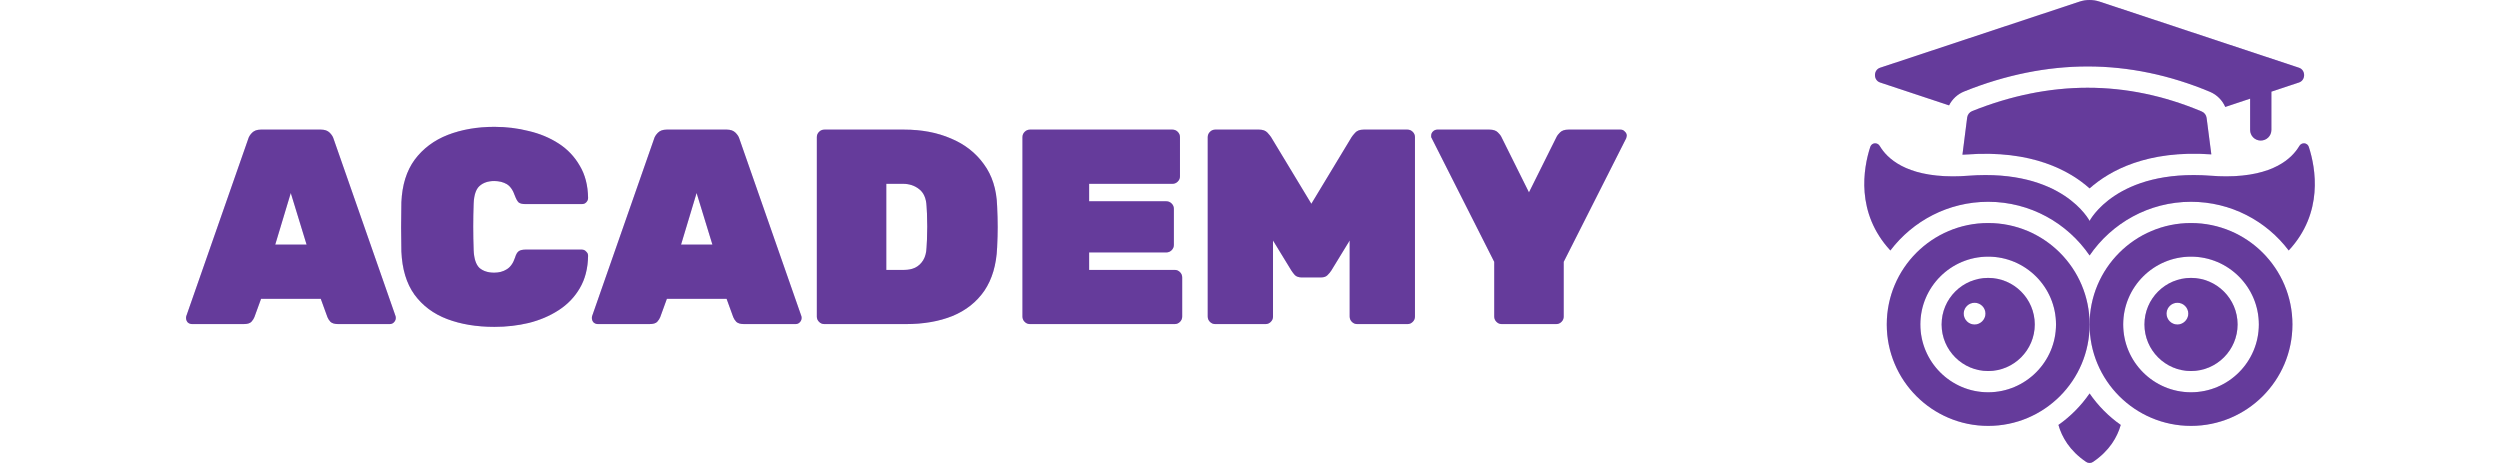 <svg width="216" height="40" viewBox="0 0 216 40" fill="none" xmlns="http://www.w3.org/2000/svg">
<path d="M16.603 28C16.459 28 16.331 27.952 16.219 27.856C16.123 27.744 16.075 27.616 16.075 27.472C16.075 27.408 16.083 27.352 16.099 27.304L21.451 11.992C21.499 11.816 21.611 11.64 21.787 11.464C21.963 11.288 22.211 11.2 22.531 11.2H27.739C28.059 11.2 28.307 11.288 28.483 11.464C28.659 11.64 28.771 11.816 28.819 11.992L34.171 27.304C34.187 27.352 34.195 27.408 34.195 27.472C34.195 27.616 34.139 27.744 34.027 27.856C33.931 27.952 33.811 28 33.667 28H29.227C28.923 28 28.699 27.936 28.555 27.808C28.427 27.664 28.339 27.528 28.291 27.4L27.715 25.816H22.555L21.979 27.4C21.931 27.528 21.843 27.664 21.715 27.808C21.587 27.936 21.363 28 21.043 28H16.603ZM23.779 21.136H26.491L25.123 16.672L23.779 21.136ZM42.722 28.24C41.186 28.24 39.826 28.016 38.642 27.568C37.458 27.12 36.514 26.416 35.81 25.456C35.122 24.496 34.746 23.256 34.682 21.736C34.666 21.08 34.658 20.376 34.658 19.624C34.658 18.872 34.666 18.152 34.682 17.464C34.746 15.976 35.13 14.752 35.834 13.792C36.554 12.832 37.506 12.12 38.69 11.656C39.89 11.192 41.234 10.96 42.722 10.96C43.746 10.96 44.73 11.08 45.674 11.32C46.634 11.544 47.498 11.904 48.266 12.4C49.034 12.896 49.642 13.536 50.09 14.32C50.554 15.088 50.794 16.016 50.81 17.104C50.81 17.248 50.754 17.376 50.642 17.488C50.546 17.584 50.426 17.632 50.282 17.632H45.386C45.13 17.632 44.938 17.584 44.81 17.488C44.698 17.376 44.594 17.192 44.498 16.936C44.322 16.424 44.082 16.08 43.778 15.904C43.474 15.728 43.114 15.64 42.698 15.64C42.17 15.64 41.746 15.784 41.426 16.072C41.122 16.344 40.954 16.848 40.922 17.584C40.874 18.896 40.874 20.24 40.922 21.616C40.954 22.352 41.122 22.864 41.426 23.152C41.746 23.424 42.17 23.56 42.698 23.56C43.114 23.56 43.474 23.464 43.778 23.272C44.098 23.08 44.338 22.744 44.498 22.264C44.578 21.992 44.682 21.808 44.81 21.712C44.938 21.616 45.13 21.568 45.386 21.568H50.282C50.426 21.568 50.546 21.624 50.642 21.736C50.754 21.832 50.81 21.952 50.81 22.096C50.794 23.184 50.554 24.12 50.09 24.904C49.642 25.672 49.034 26.304 48.266 26.8C47.498 27.296 46.634 27.664 45.674 27.904C44.73 28.128 43.746 28.24 42.722 28.24ZM51.666 28C51.522 28 51.394 27.952 51.282 27.856C51.186 27.744 51.138 27.616 51.138 27.472C51.138 27.408 51.146 27.352 51.162 27.304L56.514 11.992C56.562 11.816 56.674 11.64 56.85 11.464C57.026 11.288 57.274 11.2 57.594 11.2H62.802C63.122 11.2 63.37 11.288 63.546 11.464C63.722 11.64 63.834 11.816 63.882 11.992L69.234 27.304C69.25 27.352 69.258 27.408 69.258 27.472C69.258 27.616 69.202 27.744 69.09 27.856C68.994 27.952 68.874 28 68.73 28H64.29C63.986 28 63.762 27.936 63.618 27.808C63.49 27.664 63.402 27.528 63.354 27.4L62.778 25.816H57.618L57.042 27.4C56.994 27.528 56.906 27.664 56.778 27.808C56.65 27.936 56.426 28 56.106 28H51.666ZM58.842 21.136H61.554L60.186 16.672L58.842 21.136ZM71.223 28C71.047 28 70.895 27.936 70.767 27.808C70.639 27.68 70.575 27.528 70.575 27.352V11.848C70.575 11.672 70.639 11.52 70.767 11.392C70.895 11.264 71.047 11.2 71.223 11.2H78.135C79.639 11.2 80.983 11.456 82.167 11.968C83.351 12.464 84.295 13.2 84.999 14.176C85.719 15.152 86.103 16.36 86.151 17.8C86.183 18.488 86.199 19.096 86.199 19.624C86.199 20.136 86.183 20.72 86.151 21.376C86.087 22.88 85.719 24.128 85.047 25.12C84.375 26.096 83.455 26.824 82.287 27.304C81.135 27.768 79.791 28 78.255 28H71.223ZM76.575 23.32H78.135C78.487 23.32 78.799 23.256 79.071 23.128C79.359 22.984 79.591 22.768 79.767 22.48C79.943 22.192 80.039 21.824 80.055 21.376C80.087 20.912 80.103 20.496 80.103 20.128C80.119 19.76 80.119 19.392 80.103 19.024C80.103 18.64 80.087 18.232 80.055 17.8C80.023 17.128 79.807 16.64 79.407 16.336C79.023 16.032 78.559 15.88 78.015 15.88H76.575V23.32ZM88.989 28C88.812 28 88.66 27.936 88.532 27.808C88.404 27.68 88.341 27.528 88.341 27.352V11.848C88.341 11.672 88.404 11.52 88.532 11.392C88.66 11.264 88.812 11.2 88.989 11.2H101.301C101.477 11.2 101.629 11.264 101.757 11.392C101.885 11.52 101.949 11.672 101.949 11.848V15.232C101.949 15.408 101.885 15.56 101.757 15.688C101.629 15.816 101.477 15.88 101.301 15.88H94.1V17.392H100.773C100.949 17.392 101.101 17.456 101.229 17.584C101.357 17.712 101.421 17.864 101.421 18.04V21.16C101.421 21.336 101.357 21.488 101.229 21.616C101.101 21.744 100.949 21.808 100.773 21.808H94.1V23.32H101.493C101.669 23.32 101.821 23.384 101.949 23.512C102.077 23.64 102.141 23.792 102.141 23.968V27.352C102.141 27.528 102.077 27.68 101.949 27.808C101.821 27.936 101.669 28 101.493 28H88.989ZM104.996 28C104.82 28 104.668 27.936 104.54 27.808C104.412 27.68 104.348 27.528 104.348 27.352V11.848C104.348 11.672 104.412 11.52 104.54 11.392C104.668 11.264 104.82 11.2 104.996 11.2H108.788C109.108 11.2 109.348 11.288 109.508 11.464C109.668 11.64 109.772 11.768 109.82 11.848L113.3 17.608L116.78 11.848C116.828 11.768 116.932 11.64 117.092 11.464C117.252 11.288 117.492 11.2 117.812 11.2H121.604C121.78 11.2 121.932 11.264 122.06 11.392C122.188 11.52 122.252 11.672 122.252 11.848V27.352C122.252 27.528 122.188 27.68 122.06 27.808C121.932 27.936 121.78 28 121.604 28H117.26C117.084 28 116.932 27.936 116.804 27.808C116.676 27.68 116.612 27.528 116.612 27.352V20.776L115.028 23.368C114.948 23.496 114.836 23.632 114.692 23.776C114.564 23.904 114.38 23.968 114.14 23.968H112.46C112.22 23.968 112.028 23.904 111.884 23.776C111.756 23.632 111.652 23.496 111.572 23.368L109.988 20.776V27.352C109.988 27.528 109.924 27.68 109.796 27.808C109.668 27.936 109.516 28 109.34 28H104.996ZM129.751 28C129.575 28 129.423 27.936 129.295 27.808C129.167 27.68 129.103 27.528 129.103 27.352V22.624L123.703 11.944C123.687 11.912 123.671 11.88 123.655 11.848C123.655 11.8 123.655 11.76 123.655 11.728C123.655 11.584 123.703 11.464 123.799 11.368C123.911 11.256 124.039 11.2 124.183 11.2H128.695C129.015 11.2 129.255 11.28 129.415 11.44C129.575 11.6 129.671 11.72 129.703 11.8L132.103 16.624L134.503 11.8C134.535 11.72 134.631 11.6 134.791 11.44C134.951 11.28 135.191 11.2 135.511 11.2H140.023C140.167 11.2 140.287 11.256 140.383 11.368C140.495 11.464 140.551 11.584 140.551 11.728C140.551 11.76 140.543 11.8 140.527 11.848C140.527 11.88 140.519 11.912 140.503 11.944L135.103 22.624V27.352C135.103 27.528 135.039 27.68 134.911 27.808C134.783 27.936 134.631 28 134.455 28H129.751Z" fill="#9E5CF2"/>
<path d="M16.603 28C16.459 28 16.331 27.952 16.219 27.856C16.123 27.744 16.075 27.616 16.075 27.472C16.075 27.408 16.083 27.352 16.099 27.304L21.451 11.992C21.499 11.816 21.611 11.64 21.787 11.464C21.963 11.288 22.211 11.2 22.531 11.2H27.739C28.059 11.2 28.307 11.288 28.483 11.464C28.659 11.64 28.771 11.816 28.819 11.992L34.171 27.304C34.187 27.352 34.195 27.408 34.195 27.472C34.195 27.616 34.139 27.744 34.027 27.856C33.931 27.952 33.811 28 33.667 28H29.227C28.923 28 28.699 27.936 28.555 27.808C28.427 27.664 28.339 27.528 28.291 27.4L27.715 25.816H22.555L21.979 27.4C21.931 27.528 21.843 27.664 21.715 27.808C21.587 27.936 21.363 28 21.043 28H16.603ZM23.779 21.136H26.491L25.123 16.672L23.779 21.136ZM42.722 28.24C41.186 28.24 39.826 28.016 38.642 27.568C37.458 27.12 36.514 26.416 35.81 25.456C35.122 24.496 34.746 23.256 34.682 21.736C34.666 21.08 34.658 20.376 34.658 19.624C34.658 18.872 34.666 18.152 34.682 17.464C34.746 15.976 35.13 14.752 35.834 13.792C36.554 12.832 37.506 12.12 38.69 11.656C39.89 11.192 41.234 10.96 42.722 10.96C43.746 10.96 44.73 11.08 45.674 11.32C46.634 11.544 47.498 11.904 48.266 12.4C49.034 12.896 49.642 13.536 50.09 14.32C50.554 15.088 50.794 16.016 50.81 17.104C50.81 17.248 50.754 17.376 50.642 17.488C50.546 17.584 50.426 17.632 50.282 17.632H45.386C45.13 17.632 44.938 17.584 44.81 17.488C44.698 17.376 44.594 17.192 44.498 16.936C44.322 16.424 44.082 16.08 43.778 15.904C43.474 15.728 43.114 15.64 42.698 15.64C42.17 15.64 41.746 15.784 41.426 16.072C41.122 16.344 40.954 16.848 40.922 17.584C40.874 18.896 40.874 20.24 40.922 21.616C40.954 22.352 41.122 22.864 41.426 23.152C41.746 23.424 42.17 23.56 42.698 23.56C43.114 23.56 43.474 23.464 43.778 23.272C44.098 23.08 44.338 22.744 44.498 22.264C44.578 21.992 44.682 21.808 44.81 21.712C44.938 21.616 45.13 21.568 45.386 21.568H50.282C50.426 21.568 50.546 21.624 50.642 21.736C50.754 21.832 50.81 21.952 50.81 22.096C50.794 23.184 50.554 24.12 50.09 24.904C49.642 25.672 49.034 26.304 48.266 26.8C47.498 27.296 46.634 27.664 45.674 27.904C44.73 28.128 43.746 28.24 42.722 28.24ZM51.666 28C51.522 28 51.394 27.952 51.282 27.856C51.186 27.744 51.138 27.616 51.138 27.472C51.138 27.408 51.146 27.352 51.162 27.304L56.514 11.992C56.562 11.816 56.674 11.64 56.85 11.464C57.026 11.288 57.274 11.2 57.594 11.2H62.802C63.122 11.2 63.37 11.288 63.546 11.464C63.722 11.64 63.834 11.816 63.882 11.992L69.234 27.304C69.25 27.352 69.258 27.408 69.258 27.472C69.258 27.616 69.202 27.744 69.09 27.856C68.994 27.952 68.874 28 68.73 28H64.29C63.986 28 63.762 27.936 63.618 27.808C63.49 27.664 63.402 27.528 63.354 27.4L62.778 25.816H57.618L57.042 27.4C56.994 27.528 56.906 27.664 56.778 27.808C56.65 27.936 56.426 28 56.106 28H51.666ZM58.842 21.136H61.554L60.186 16.672L58.842 21.136ZM71.223 28C71.047 28 70.895 27.936 70.767 27.808C70.639 27.68 70.575 27.528 70.575 27.352V11.848C70.575 11.672 70.639 11.52 70.767 11.392C70.895 11.264 71.047 11.2 71.223 11.2H78.135C79.639 11.2 80.983 11.456 82.167 11.968C83.351 12.464 84.295 13.2 84.999 14.176C85.719 15.152 86.103 16.36 86.151 17.8C86.183 18.488 86.199 19.096 86.199 19.624C86.199 20.136 86.183 20.72 86.151 21.376C86.087 22.88 85.719 24.128 85.047 25.12C84.375 26.096 83.455 26.824 82.287 27.304C81.135 27.768 79.791 28 78.255 28H71.223ZM76.575 23.32H78.135C78.487 23.32 78.799 23.256 79.071 23.128C79.359 22.984 79.591 22.768 79.767 22.48C79.943 22.192 80.039 21.824 80.055 21.376C80.087 20.912 80.103 20.496 80.103 20.128C80.119 19.76 80.119 19.392 80.103 19.024C80.103 18.64 80.087 18.232 80.055 17.8C80.023 17.128 79.807 16.64 79.407 16.336C79.023 16.032 78.559 15.88 78.015 15.88H76.575V23.32ZM88.989 28C88.812 28 88.66 27.936 88.532 27.808C88.404 27.68 88.341 27.528 88.341 27.352V11.848C88.341 11.672 88.404 11.52 88.532 11.392C88.66 11.264 88.812 11.2 88.989 11.2H101.301C101.477 11.2 101.629 11.264 101.757 11.392C101.885 11.52 101.949 11.672 101.949 11.848V15.232C101.949 15.408 101.885 15.56 101.757 15.688C101.629 15.816 101.477 15.88 101.301 15.88H94.1V17.392H100.773C100.949 17.392 101.101 17.456 101.229 17.584C101.357 17.712 101.421 17.864 101.421 18.04V21.16C101.421 21.336 101.357 21.488 101.229 21.616C101.101 21.744 100.949 21.808 100.773 21.808H94.1V23.32H101.493C101.669 23.32 101.821 23.384 101.949 23.512C102.077 23.64 102.141 23.792 102.141 23.968V27.352C102.141 27.528 102.077 27.68 101.949 27.808C101.821 27.936 101.669 28 101.493 28H88.989ZM104.996 28C104.82 28 104.668 27.936 104.54 27.808C104.412 27.68 104.348 27.528 104.348 27.352V11.848C104.348 11.672 104.412 11.52 104.54 11.392C104.668 11.264 104.82 11.2 104.996 11.2H108.788C109.108 11.2 109.348 11.288 109.508 11.464C109.668 11.64 109.772 11.768 109.82 11.848L113.3 17.608L116.78 11.848C116.828 11.768 116.932 11.64 117.092 11.464C117.252 11.288 117.492 11.2 117.812 11.2H121.604C121.78 11.2 121.932 11.264 122.06 11.392C122.188 11.52 122.252 11.672 122.252 11.848V27.352C122.252 27.528 122.188 27.68 122.06 27.808C121.932 27.936 121.78 28 121.604 28H117.26C117.084 28 116.932 27.936 116.804 27.808C116.676 27.68 116.612 27.528 116.612 27.352V20.776L115.028 23.368C114.948 23.496 114.836 23.632 114.692 23.776C114.564 23.904 114.38 23.968 114.14 23.968H112.46C112.22 23.968 112.028 23.904 111.884 23.776C111.756 23.632 111.652 23.496 111.572 23.368L109.988 20.776V27.352C109.988 27.528 109.924 27.68 109.796 27.808C109.668 27.936 109.516 28 109.34 28H104.996ZM129.751 28C129.575 28 129.423 27.936 129.295 27.808C129.167 27.68 129.103 27.528 129.103 27.352V22.624L123.703 11.944C123.687 11.912 123.671 11.88 123.655 11.848C123.655 11.8 123.655 11.76 123.655 11.728C123.655 11.584 123.703 11.464 123.799 11.368C123.911 11.256 124.039 11.2 124.183 11.2H128.695C129.015 11.2 129.255 11.28 129.415 11.44C129.575 11.6 129.671 11.72 129.703 11.8L132.103 16.624L134.503 11.8C134.535 11.72 134.631 11.6 134.791 11.44C134.951 11.28 135.191 11.2 135.511 11.2H140.023C140.167 11.2 140.287 11.256 140.383 11.368C140.495 11.464 140.551 11.584 140.551 11.728C140.551 11.76 140.543 11.8 140.527 11.848C140.527 11.88 140.519 11.912 140.503 11.944L135.103 22.624V27.352C135.103 27.528 135.039 27.68 134.911 27.808C134.783 27.936 134.631 28 134.455 28H129.751Z" fill="black" fill-opacity="0.2"/>
<path d="M16.603 28C16.459 28 16.331 27.952 16.219 27.856C16.123 27.744 16.075 27.616 16.075 27.472C16.075 27.408 16.083 27.352 16.099 27.304L21.451 11.992C21.499 11.816 21.611 11.64 21.787 11.464C21.963 11.288 22.211 11.2 22.531 11.2H27.739C28.059 11.2 28.307 11.288 28.483 11.464C28.659 11.64 28.771 11.816 28.819 11.992L34.171 27.304C34.187 27.352 34.195 27.408 34.195 27.472C34.195 27.616 34.139 27.744 34.027 27.856C33.931 27.952 33.811 28 33.667 28H29.227C28.923 28 28.699 27.936 28.555 27.808C28.427 27.664 28.339 27.528 28.291 27.4L27.715 25.816H22.555L21.979 27.4C21.931 27.528 21.843 27.664 21.715 27.808C21.587 27.936 21.363 28 21.043 28H16.603ZM23.779 21.136H26.491L25.123 16.672L23.779 21.136ZM42.722 28.24C41.186 28.24 39.826 28.016 38.642 27.568C37.458 27.12 36.514 26.416 35.81 25.456C35.122 24.496 34.746 23.256 34.682 21.736C34.666 21.08 34.658 20.376 34.658 19.624C34.658 18.872 34.666 18.152 34.682 17.464C34.746 15.976 35.13 14.752 35.834 13.792C36.554 12.832 37.506 12.12 38.69 11.656C39.89 11.192 41.234 10.96 42.722 10.96C43.746 10.96 44.73 11.08 45.674 11.32C46.634 11.544 47.498 11.904 48.266 12.4C49.034 12.896 49.642 13.536 50.09 14.32C50.554 15.088 50.794 16.016 50.81 17.104C50.81 17.248 50.754 17.376 50.642 17.488C50.546 17.584 50.426 17.632 50.282 17.632H45.386C45.13 17.632 44.938 17.584 44.81 17.488C44.698 17.376 44.594 17.192 44.498 16.936C44.322 16.424 44.082 16.08 43.778 15.904C43.474 15.728 43.114 15.64 42.698 15.64C42.17 15.64 41.746 15.784 41.426 16.072C41.122 16.344 40.954 16.848 40.922 17.584C40.874 18.896 40.874 20.24 40.922 21.616C40.954 22.352 41.122 22.864 41.426 23.152C41.746 23.424 42.17 23.56 42.698 23.56C43.114 23.56 43.474 23.464 43.778 23.272C44.098 23.08 44.338 22.744 44.498 22.264C44.578 21.992 44.682 21.808 44.81 21.712C44.938 21.616 45.13 21.568 45.386 21.568H50.282C50.426 21.568 50.546 21.624 50.642 21.736C50.754 21.832 50.81 21.952 50.81 22.096C50.794 23.184 50.554 24.12 50.09 24.904C49.642 25.672 49.034 26.304 48.266 26.8C47.498 27.296 46.634 27.664 45.674 27.904C44.73 28.128 43.746 28.24 42.722 28.24ZM51.666 28C51.522 28 51.394 27.952 51.282 27.856C51.186 27.744 51.138 27.616 51.138 27.472C51.138 27.408 51.146 27.352 51.162 27.304L56.514 11.992C56.562 11.816 56.674 11.64 56.85 11.464C57.026 11.288 57.274 11.2 57.594 11.2H62.802C63.122 11.2 63.37 11.288 63.546 11.464C63.722 11.64 63.834 11.816 63.882 11.992L69.234 27.304C69.25 27.352 69.258 27.408 69.258 27.472C69.258 27.616 69.202 27.744 69.09 27.856C68.994 27.952 68.874 28 68.73 28H64.29C63.986 28 63.762 27.936 63.618 27.808C63.49 27.664 63.402 27.528 63.354 27.4L62.778 25.816H57.618L57.042 27.4C56.994 27.528 56.906 27.664 56.778 27.808C56.65 27.936 56.426 28 56.106 28H51.666ZM58.842 21.136H61.554L60.186 16.672L58.842 21.136ZM71.223 28C71.047 28 70.895 27.936 70.767 27.808C70.639 27.68 70.575 27.528 70.575 27.352V11.848C70.575 11.672 70.639 11.52 70.767 11.392C70.895 11.264 71.047 11.2 71.223 11.2H78.135C79.639 11.2 80.983 11.456 82.167 11.968C83.351 12.464 84.295 13.2 84.999 14.176C85.719 15.152 86.103 16.36 86.151 17.8C86.183 18.488 86.199 19.096 86.199 19.624C86.199 20.136 86.183 20.72 86.151 21.376C86.087 22.88 85.719 24.128 85.047 25.12C84.375 26.096 83.455 26.824 82.287 27.304C81.135 27.768 79.791 28 78.255 28H71.223ZM76.575 23.32H78.135C78.487 23.32 78.799 23.256 79.071 23.128C79.359 22.984 79.591 22.768 79.767 22.48C79.943 22.192 80.039 21.824 80.055 21.376C80.087 20.912 80.103 20.496 80.103 20.128C80.119 19.76 80.119 19.392 80.103 19.024C80.103 18.64 80.087 18.232 80.055 17.8C80.023 17.128 79.807 16.64 79.407 16.336C79.023 16.032 78.559 15.88 78.015 15.88H76.575V23.32ZM88.989 28C88.812 28 88.66 27.936 88.532 27.808C88.404 27.68 88.341 27.528 88.341 27.352V11.848C88.341 11.672 88.404 11.52 88.532 11.392C88.66 11.264 88.812 11.2 88.989 11.2H101.301C101.477 11.2 101.629 11.264 101.757 11.392C101.885 11.52 101.949 11.672 101.949 11.848V15.232C101.949 15.408 101.885 15.56 101.757 15.688C101.629 15.816 101.477 15.88 101.301 15.88H94.1V17.392H100.773C100.949 17.392 101.101 17.456 101.229 17.584C101.357 17.712 101.421 17.864 101.421 18.04V21.16C101.421 21.336 101.357 21.488 101.229 21.616C101.101 21.744 100.949 21.808 100.773 21.808H94.1V23.32H101.493C101.669 23.32 101.821 23.384 101.949 23.512C102.077 23.64 102.141 23.792 102.141 23.968V27.352C102.141 27.528 102.077 27.68 101.949 27.808C101.821 27.936 101.669 28 101.493 28H88.989ZM104.996 28C104.82 28 104.668 27.936 104.54 27.808C104.412 27.68 104.348 27.528 104.348 27.352V11.848C104.348 11.672 104.412 11.52 104.54 11.392C104.668 11.264 104.82 11.2 104.996 11.2H108.788C109.108 11.2 109.348 11.288 109.508 11.464C109.668 11.64 109.772 11.768 109.82 11.848L113.3 17.608L116.78 11.848C116.828 11.768 116.932 11.64 117.092 11.464C117.252 11.288 117.492 11.2 117.812 11.2H121.604C121.78 11.2 121.932 11.264 122.06 11.392C122.188 11.52 122.252 11.672 122.252 11.848V27.352C122.252 27.528 122.188 27.68 122.06 27.808C121.932 27.936 121.78 28 121.604 28H117.26C117.084 28 116.932 27.936 116.804 27.808C116.676 27.68 116.612 27.528 116.612 27.352V20.776L115.028 23.368C114.948 23.496 114.836 23.632 114.692 23.776C114.564 23.904 114.38 23.968 114.14 23.968H112.46C112.22 23.968 112.028 23.904 111.884 23.776C111.756 23.632 111.652 23.496 111.572 23.368L109.988 20.776V27.352C109.988 27.528 109.924 27.68 109.796 27.808C109.668 27.936 109.516 28 109.34 28H104.996ZM129.751 28C129.575 28 129.423 27.936 129.295 27.808C129.167 27.68 129.103 27.528 129.103 27.352V22.624L123.703 11.944C123.687 11.912 123.671 11.88 123.655 11.848C123.655 11.8 123.655 11.76 123.655 11.728C123.655 11.584 123.703 11.464 123.799 11.368C123.911 11.256 124.039 11.2 124.183 11.2H128.695C129.015 11.2 129.255 11.28 129.415 11.44C129.575 11.6 129.671 11.72 129.703 11.8L132.103 16.624L134.503 11.8C134.535 11.72 134.631 11.6 134.791 11.44C134.951 11.28 135.191 11.2 135.511 11.2H140.023C140.167 11.2 140.287 11.256 140.383 11.368C140.495 11.464 140.551 11.584 140.551 11.728C140.551 11.76 140.543 11.8 140.527 11.848C140.527 11.88 140.519 11.912 140.503 11.944L135.103 22.624V27.352C135.103 27.528 135.039 27.68 134.911 27.808C134.783 27.936 134.631 28 134.455 28H129.751Z" fill="black" fill-opacity="0.2"/>
<path d="M191.059 13.337C185.501 12.942 182.259 14.751 180.541 16.276C178.814 14.733 175.545 12.932 169.932 13.346C169.804 13.355 169.675 13.364 169.556 13.364L169.964 10.157C169.995 9.909 170.161 9.693 170.393 9.6C177.074 6.928 183.687 6.879 190.232 9.634C190.458 9.729 190.619 9.941 190.65 10.185L191.059 13.337Z" fill="#9E5CF2"/>
<path d="M191.059 13.337C185.501 12.942 182.259 14.751 180.541 16.276C178.814 14.733 175.545 12.932 169.932 13.346C169.804 13.355 169.675 13.364 169.556 13.364L169.964 10.157C169.995 9.909 170.161 9.693 170.393 9.6C177.074 6.928 183.687 6.879 190.232 9.634C190.458 9.729 190.619 9.941 190.65 10.185L191.059 13.337Z" fill="black" fill-opacity="0.2"/>
<path d="M191.059 13.337C185.501 12.942 182.259 14.751 180.541 16.276C178.814 14.733 175.545 12.932 169.932 13.346C169.804 13.355 169.675 13.364 169.556 13.364L169.964 10.157C169.995 9.909 170.161 9.693 170.393 9.6C177.074 6.928 183.687 6.879 190.232 9.634C190.458 9.729 190.619 9.941 190.65 10.185L191.059 13.337Z" fill="black" fill-opacity="0.2"/>
<path d="M197.745 21.641C195.816 19.087 192.748 17.434 189.304 17.434C185.666 17.434 182.451 19.28 180.541 22.072C178.63 19.28 175.415 17.434 171.778 17.434C168.334 17.434 165.266 19.087 163.328 21.641C160.315 18.38 160.994 14.531 161.591 12.694C161.711 12.318 162.207 12.272 162.409 12.611C163.043 13.686 164.659 15.229 168.719 15.238C169.142 15.238 169.592 15.22 170.069 15.183C178.226 14.568 180.541 19.087 180.541 19.087C180.541 19.087 182.856 14.568 191.012 15.183C191.49 15.22 191.94 15.238 192.353 15.238C196.413 15.229 198.03 13.686 198.664 12.611C198.866 12.272 199.362 12.318 199.481 12.694C200.078 14.531 200.767 18.389 197.745 21.641Z" fill="#9E5CF2"/>
<path d="M197.745 21.641C195.816 19.087 192.748 17.434 189.304 17.434C185.666 17.434 182.451 19.28 180.541 22.072C178.63 19.28 175.415 17.434 171.778 17.434C168.334 17.434 165.266 19.087 163.328 21.641C160.315 18.38 160.994 14.531 161.591 12.694C161.711 12.318 162.207 12.272 162.409 12.611C163.043 13.686 164.659 15.229 168.719 15.238C169.142 15.238 169.592 15.22 170.069 15.183C178.226 14.568 180.541 19.087 180.541 19.087C180.541 19.087 182.856 14.568 191.012 15.183C191.49 15.22 191.94 15.238 192.353 15.238C196.413 15.229 198.03 13.686 198.664 12.611C198.866 12.272 199.362 12.318 199.481 12.694C200.078 14.531 200.767 18.389 197.745 21.641Z" fill="black" fill-opacity="0.2"/>
<path d="M197.745 21.641C195.816 19.087 192.748 17.434 189.304 17.434C185.666 17.434 182.451 19.28 180.541 22.072C178.63 19.28 175.415 17.434 171.778 17.434C168.334 17.434 165.266 19.087 163.328 21.641C160.315 18.38 160.994 14.531 161.591 12.694C161.711 12.318 162.207 12.272 162.409 12.611C163.043 13.686 164.659 15.229 168.719 15.238C169.142 15.238 169.592 15.22 170.069 15.183C178.226 14.568 180.541 19.087 180.541 19.087C180.541 19.087 182.856 14.568 191.012 15.183C191.49 15.22 191.94 15.238 192.353 15.238C196.413 15.229 198.03 13.686 198.664 12.611C198.866 12.272 199.362 12.318 199.481 12.694C200.078 14.531 200.767 18.389 197.745 21.641Z" fill="black" fill-opacity="0.2"/>
<path d="M183.232 36.714C182.938 37.743 182.276 38.937 180.834 39.91C180.66 40.03 180.421 40.03 180.246 39.91C178.804 38.937 178.143 37.743 177.849 36.714C178.896 35.979 179.815 35.051 180.54 33.995C181.266 35.051 182.185 35.979 183.232 36.714Z" fill="#9E5CF2"/>
<path d="M183.232 36.714C182.938 37.743 182.276 38.937 180.834 39.91C180.66 40.03 180.421 40.03 180.246 39.91C178.804 38.937 178.143 37.743 177.849 36.714C178.896 35.979 179.815 35.051 180.54 33.995C181.266 35.051 182.185 35.979 183.232 36.714Z" fill="black" fill-opacity="0.2"/>
<path d="M183.232 36.714C182.938 37.743 182.276 38.937 180.834 39.91C180.66 40.03 180.421 40.03 180.246 39.91C178.804 38.937 178.143 37.743 177.849 36.714C178.896 35.979 179.815 35.051 180.54 33.995C181.266 35.051 182.185 35.979 183.232 36.714Z" fill="black" fill-opacity="0.2"/>
<path d="M189.304 19.27C184.463 19.27 180.541 23.192 180.541 28.033C180.541 32.874 184.463 36.796 189.304 36.796C194.144 36.796 198.066 32.874 198.066 28.033C198.066 23.192 194.144 19.27 189.304 19.27ZM189.304 33.893C186.07 33.893 183.444 31.266 183.444 28.033C183.444 24.8 186.071 22.173 189.304 22.173C192.528 22.173 195.164 24.8 195.164 28.033C195.164 31.266 192.528 33.893 189.304 33.893Z" fill="#9E5CF2"/>
<path d="M189.304 19.27C184.463 19.27 180.541 23.192 180.541 28.033C180.541 32.874 184.463 36.796 189.304 36.796C194.144 36.796 198.066 32.874 198.066 28.033C198.066 23.192 194.144 19.27 189.304 19.27ZM189.304 33.893C186.07 33.893 183.444 31.266 183.444 28.033C183.444 24.8 186.071 22.173 189.304 22.173C192.528 22.173 195.164 24.8 195.164 28.033C195.164 31.266 192.528 33.893 189.304 33.893Z" fill="black" fill-opacity="0.2"/>
<path d="M189.304 19.27C184.463 19.27 180.541 23.192 180.541 28.033C180.541 32.874 184.463 36.796 189.304 36.796C194.144 36.796 198.066 32.874 198.066 28.033C198.066 23.192 194.144 19.27 189.304 19.27ZM189.304 33.893C186.07 33.893 183.444 31.266 183.444 28.033C183.444 24.8 186.071 22.173 189.304 22.173C192.528 22.173 195.164 24.8 195.164 28.033C195.164 31.266 192.528 33.893 189.304 33.893Z" fill="black" fill-opacity="0.2"/>
<path d="M198.627 7.128L196.248 7.918V11.225C196.248 11.739 195.835 12.143 195.329 12.143C194.824 12.143 194.411 11.739 194.411 11.225V8.524L192.262 9.24C192.014 8.662 191.536 8.184 190.948 7.936C187.485 6.485 183.93 5.741 180.376 5.741C176.867 5.741 173.275 6.466 169.711 7.899C169.133 8.129 168.673 8.561 168.398 9.103L162.446 7.128C161.849 6.935 161.849 6.044 162.446 5.851L179.678 0.138C180.238 -0.046 180.835 -0.046 181.395 0.138L198.627 5.851C199.224 6.044 199.224 6.935 198.627 7.128Z" fill="#9E5CF2"/>
<path d="M198.627 7.128L196.248 7.918V11.225C196.248 11.739 195.835 12.143 195.329 12.143C194.824 12.143 194.411 11.739 194.411 11.225V8.524L192.262 9.24C192.014 8.662 191.536 8.184 190.948 7.936C187.485 6.485 183.93 5.741 180.376 5.741C176.867 5.741 173.275 6.466 169.711 7.899C169.133 8.129 168.673 8.561 168.398 9.103L162.446 7.128C161.849 6.935 161.849 6.044 162.446 5.851L179.678 0.138C180.238 -0.046 180.835 -0.046 181.395 0.138L198.627 5.851C199.224 6.044 199.224 6.935 198.627 7.128Z" fill="black" fill-opacity="0.2"/>
<path d="M198.627 7.128L196.248 7.918V11.225C196.248 11.739 195.835 12.143 195.329 12.143C194.824 12.143 194.411 11.739 194.411 11.225V8.524L192.262 9.24C192.014 8.662 191.536 8.184 190.948 7.936C187.485 6.485 183.93 5.741 180.376 5.741C176.867 5.741 173.275 6.466 169.711 7.899C169.133 8.129 168.673 8.561 168.398 9.103L162.446 7.128C161.849 6.935 161.849 6.044 162.446 5.851L179.678 0.138C180.238 -0.046 180.835 -0.046 181.395 0.138L198.627 5.851C199.224 6.044 199.224 6.935 198.627 7.128Z" fill="black" fill-opacity="0.2"/>
<path d="M189.304 24.011C187.081 24.011 185.281 25.811 185.281 28.034C185.281 30.248 187.081 32.057 189.304 32.057C191.518 32.057 193.327 30.248 193.327 28.034C193.327 25.811 191.518 24.011 189.304 24.011ZM188.129 28.04C187.611 28.04 187.188 27.618 187.188 27.099C187.188 27.076 187.189 27.052 187.191 27.029C187.226 26.543 187.634 26.158 188.129 26.158C188.648 26.158 189.07 26.58 189.07 27.099C189.07 27.609 188.639 28.04 188.129 28.04Z" fill="#9E5CF2"/>
<path d="M189.304 24.011C187.081 24.011 185.281 25.811 185.281 28.034C185.281 30.248 187.081 32.057 189.304 32.057C191.518 32.057 193.327 30.248 193.327 28.034C193.327 25.811 191.518 24.011 189.304 24.011ZM188.129 28.04C187.611 28.04 187.188 27.618 187.188 27.099C187.188 27.076 187.189 27.052 187.191 27.029C187.226 26.543 187.634 26.158 188.129 26.158C188.648 26.158 189.07 26.58 189.07 27.099C189.07 27.609 188.639 28.04 188.129 28.04Z" fill="black" fill-opacity="0.2"/>
<path d="M189.304 24.011C187.081 24.011 185.281 25.811 185.281 28.034C185.281 30.248 187.081 32.057 189.304 32.057C191.518 32.057 193.327 30.248 193.327 28.034C193.327 25.811 191.518 24.011 189.304 24.011ZM188.129 28.04C187.611 28.04 187.188 27.618 187.188 27.099C187.188 27.076 187.189 27.052 187.191 27.029C187.226 26.543 187.634 26.158 188.129 26.158C188.648 26.158 189.07 26.58 189.07 27.099C189.07 27.609 188.639 28.04 188.129 28.04Z" fill="black" fill-opacity="0.2"/>
<path d="M171.779 24.011C169.557 24.011 167.756 25.811 167.756 28.034C167.756 30.248 169.557 32.057 171.779 32.057C173.993 32.057 175.803 30.248 175.803 28.034C175.803 25.811 173.993 24.011 171.779 24.011ZM170.605 28.04C170.086 28.04 169.664 27.618 169.664 27.099C169.664 27.075 169.664 27.052 169.666 27.029C169.702 26.543 170.109 26.158 170.605 26.158C171.124 26.158 171.546 26.58 171.546 27.099C171.546 27.609 171.115 28.04 170.605 28.04Z" fill="#9E5CF2"/>
<path d="M171.779 24.011C169.557 24.011 167.756 25.811 167.756 28.034C167.756 30.248 169.557 32.057 171.779 32.057C173.993 32.057 175.803 30.248 175.803 28.034C175.803 25.811 173.993 24.011 171.779 24.011ZM170.605 28.04C170.086 28.04 169.664 27.618 169.664 27.099C169.664 27.075 169.664 27.052 169.666 27.029C169.702 26.543 170.109 26.158 170.605 26.158C171.124 26.158 171.546 26.58 171.546 27.099C171.546 27.609 171.115 28.04 170.605 28.04Z" fill="black" fill-opacity="0.2"/>
<path d="M171.779 24.011C169.557 24.011 167.756 25.811 167.756 28.034C167.756 30.248 169.557 32.057 171.779 32.057C173.993 32.057 175.803 30.248 175.803 28.034C175.803 25.811 173.993 24.011 171.779 24.011ZM170.605 28.04C170.086 28.04 169.664 27.618 169.664 27.099C169.664 27.075 169.664 27.052 169.666 27.029C169.702 26.543 170.109 26.158 170.605 26.158C171.124 26.158 171.546 26.58 171.546 27.099C171.546 27.609 171.115 28.04 170.605 28.04Z" fill="black" fill-opacity="0.2"/>
<path d="M171.779 19.27C166.939 19.27 163.017 23.192 163.017 28.033C163.017 32.874 166.939 36.796 171.779 36.796C176.62 36.796 180.542 32.874 180.542 28.033C180.542 23.192 176.62 19.27 171.779 19.27ZM171.779 33.893C168.546 33.893 165.919 31.266 165.919 28.033C165.919 24.8 168.546 22.173 171.779 22.173C175.003 22.173 177.64 24.8 177.64 28.033C177.64 31.266 175.003 33.893 171.779 33.893Z" fill="#9E5CF2"/>
<path d="M171.779 19.27C166.939 19.27 163.017 23.192 163.017 28.033C163.017 32.874 166.939 36.796 171.779 36.796C176.62 36.796 180.542 32.874 180.542 28.033C180.542 23.192 176.62 19.27 171.779 19.27ZM171.779 33.893C168.546 33.893 165.919 31.266 165.919 28.033C165.919 24.8 168.546 22.173 171.779 22.173C175.003 22.173 177.64 24.8 177.64 28.033C177.64 31.266 175.003 33.893 171.779 33.893Z" fill="black" fill-opacity="0.2"/>
<path d="M171.779 19.27C166.939 19.27 163.017 23.192 163.017 28.033C163.017 32.874 166.939 36.796 171.779 36.796C176.62 36.796 180.542 32.874 180.542 28.033C180.542 23.192 176.62 19.27 171.779 19.27ZM171.779 33.893C168.546 33.893 165.919 31.266 165.919 28.033C165.919 24.8 168.546 22.173 171.779 22.173C175.003 22.173 177.64 24.8 177.64 28.033C177.64 31.266 175.003 33.893 171.779 33.893Z" fill="black" fill-opacity="0.2"/>
</svg>
